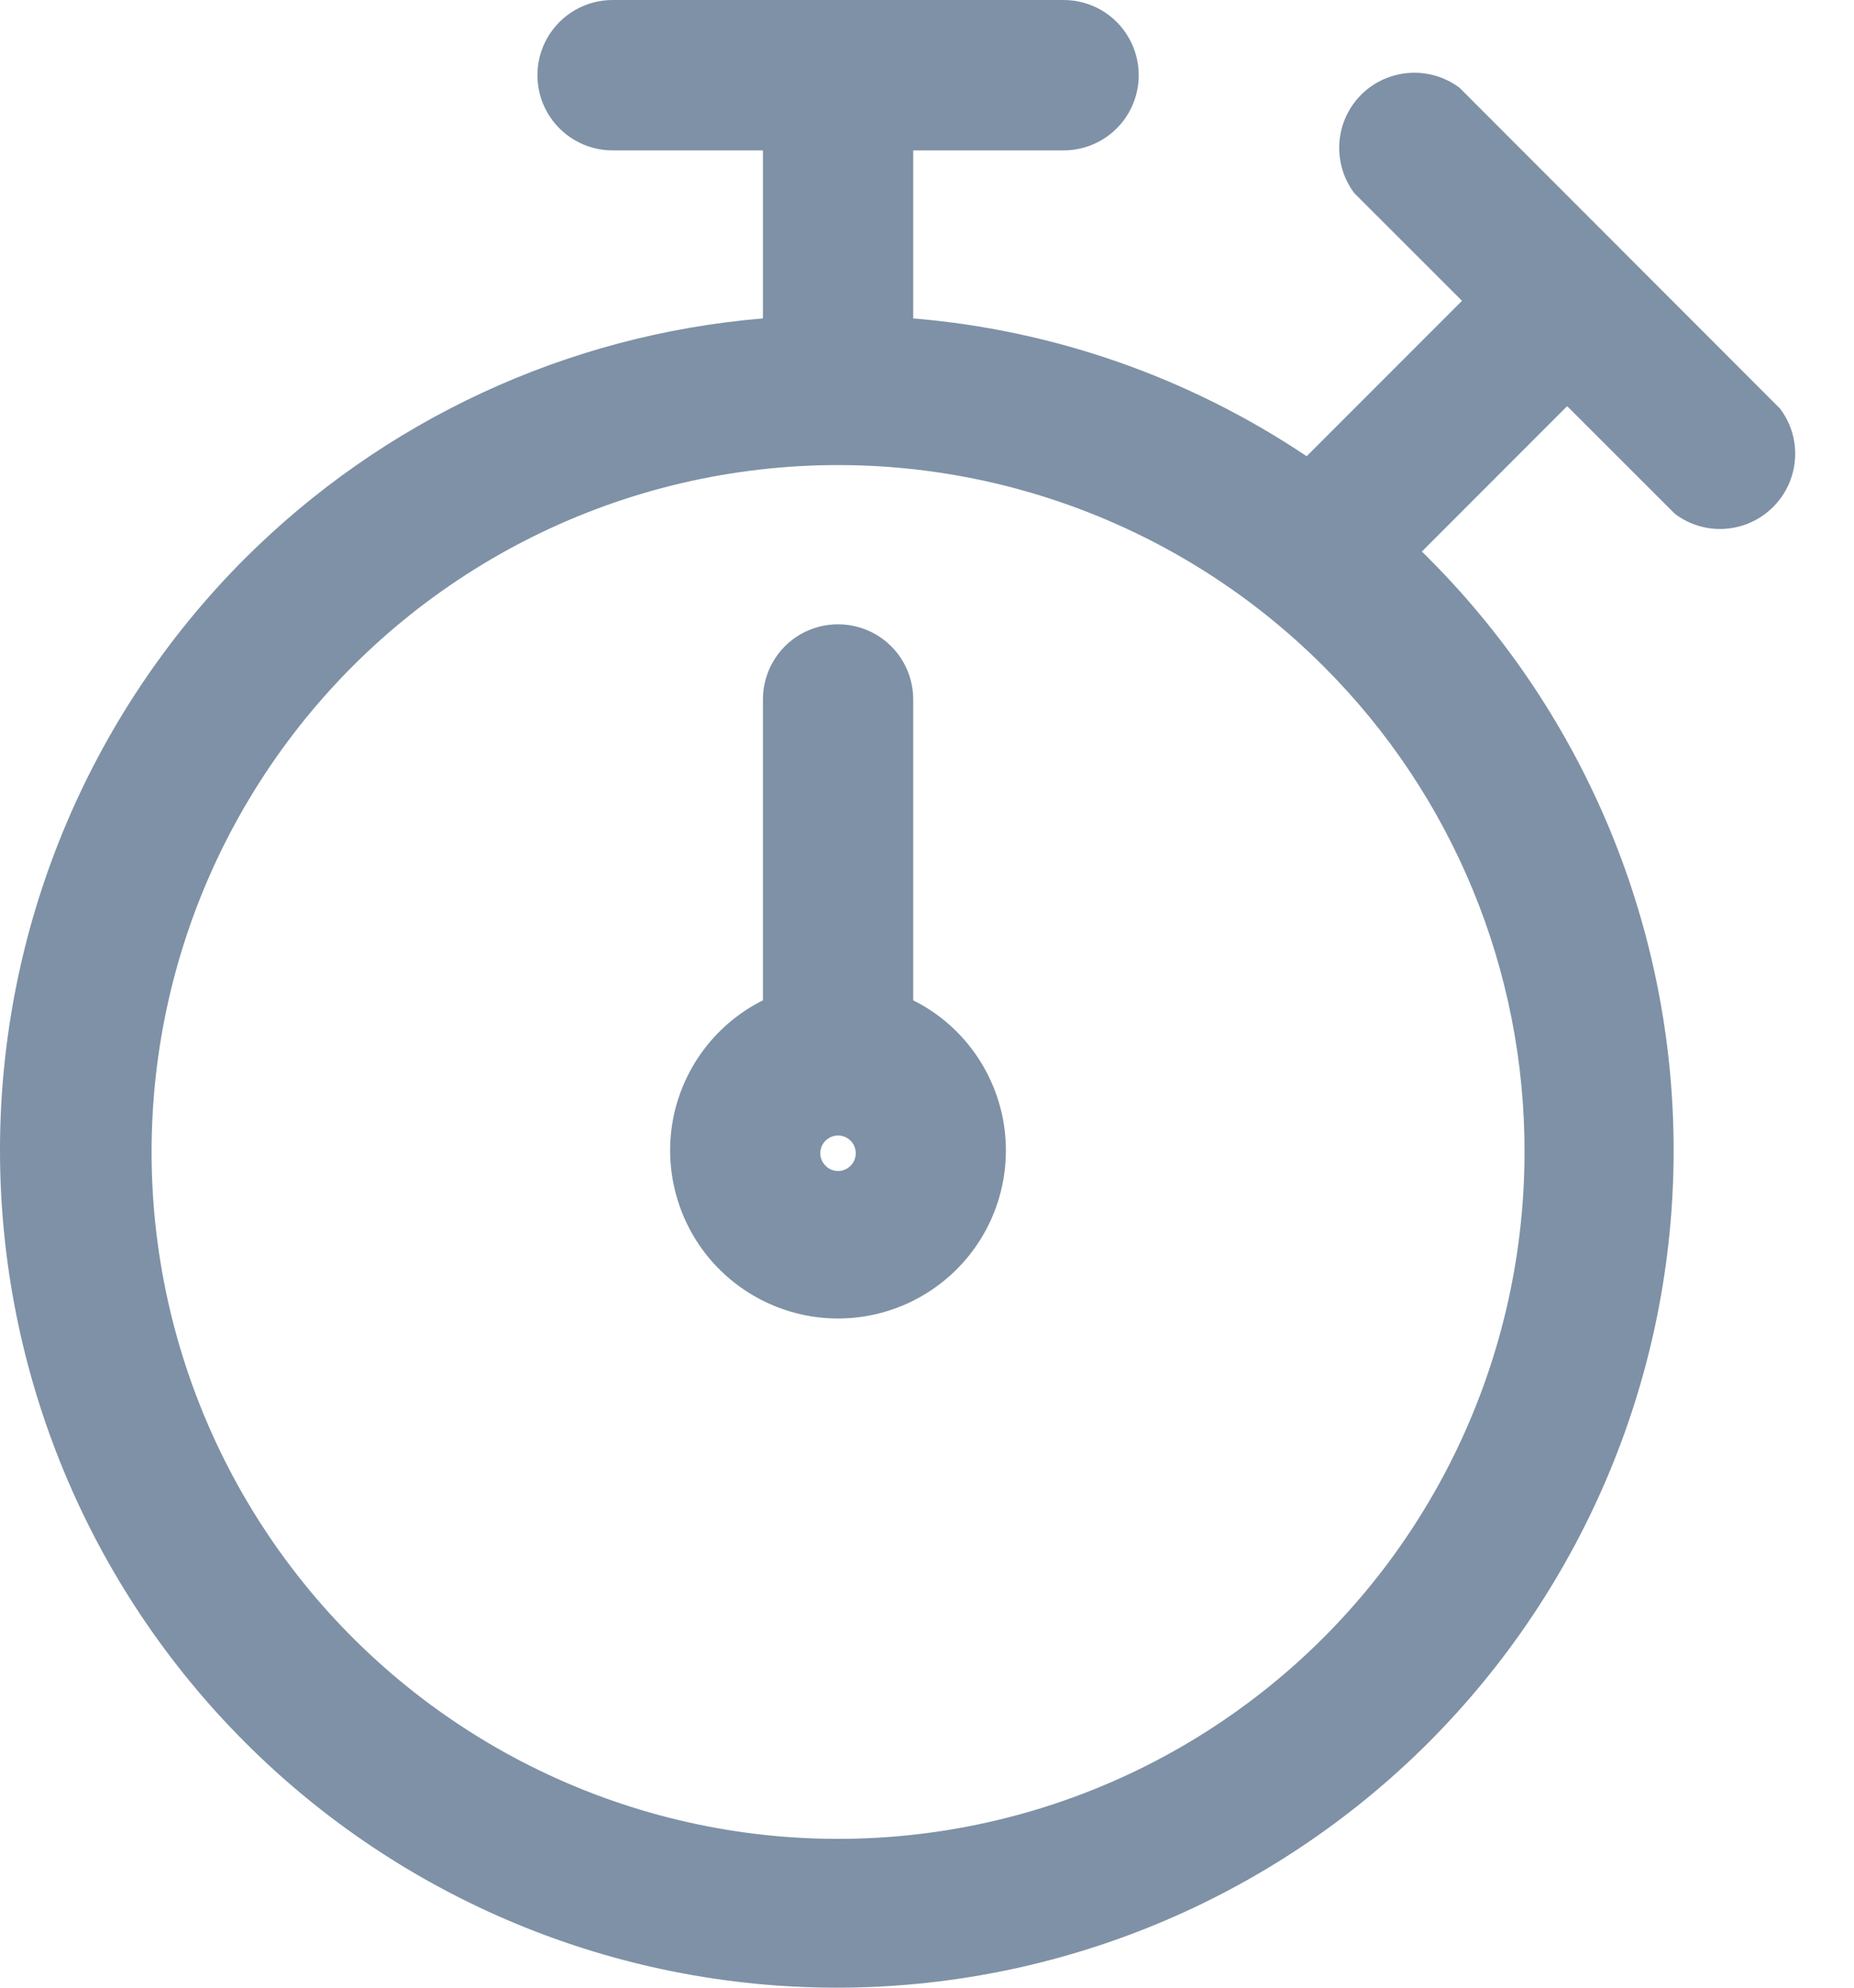 <svg width="14" height="15" viewBox="0 0 14 15" fill="none" xmlns="http://www.w3.org/2000/svg">
    <path d="M1.845 4.219C0.662 5.405 -0.002 7.012 2.72378e-06 8.687C0.002 10.362 0.668 11.968 1.853 13.151C3.038 14.335 4.644 15 6.319 15C7.994 15 9.6 14.335 10.786 13.151C11.97 11.967 12.637 10.362 12.638 8.687C12.64 7.012 11.976 5.405 10.794 4.219L10.737 4.162L11.834 3.065L12.648 3.878V3.878C12.795 3.989 12.986 4.021 13.161 3.965C13.336 3.909 13.473 3.772 13.529 3.597C13.585 3.422 13.553 3.231 13.442 3.084L11.021 0.662C10.874 0.552 10.682 0.52 10.507 0.576C10.332 0.631 10.195 0.769 10.139 0.944C10.084 1.119 10.116 1.31 10.226 1.457L11.04 2.27L9.867 3.443V3.443C8.981 2.849 7.959 2.491 6.896 2.403V1.135H8.031H8.031C8.234 1.135 8.422 1.027 8.523 0.851C8.624 0.676 8.624 0.459 8.523 0.284C8.422 0.108 8.234 0 8.031 0H4.626H4.626C4.423 0 4.236 0.108 4.134 0.284C4.033 0.459 4.033 0.676 4.134 0.851C4.236 1.027 4.423 1.135 4.626 1.135H5.761L5.761 2.403C4.282 2.526 2.895 3.17 1.845 4.219L1.845 4.219ZM11.512 8.703C11.509 10.314 10.757 11.833 9.477 12.811C8.197 13.79 6.534 14.118 4.978 13.698C3.423 13.278 2.15 12.159 1.536 10.669C0.922 9.18 1.035 7.489 1.843 6.095C2.651 4.7 4.061 3.761 5.659 3.553C7.257 3.345 8.861 3.892 9.999 5.033C10.972 6.005 11.517 7.327 11.512 8.703L11.512 8.703Z" fill="#7E91A6"/>
    <path d="M6.896 7.549V5.278C6.896 5.076 6.788 4.888 6.612 4.787C6.436 4.686 6.22 4.686 6.044 4.787C5.869 4.888 5.761 5.076 5.761 5.278V7.549C5.418 7.72 5.171 8.038 5.089 8.413C5.008 8.788 5.101 9.179 5.341 9.478C5.582 9.776 5.945 9.95 6.328 9.95C6.712 9.95 7.074 9.776 7.315 9.478C7.556 9.179 7.648 8.788 7.567 8.413C7.485 8.038 7.239 7.72 6.896 7.549H6.896ZM6.423 8.797C6.398 8.823 6.364 8.837 6.328 8.837C6.293 8.837 6.258 8.823 6.234 8.797C6.181 8.745 6.181 8.66 6.234 8.608C6.286 8.556 6.37 8.556 6.423 8.608C6.448 8.633 6.462 8.667 6.462 8.703C6.462 8.738 6.448 8.773 6.423 8.797Z" fill="#7E91A6"/>
</svg>